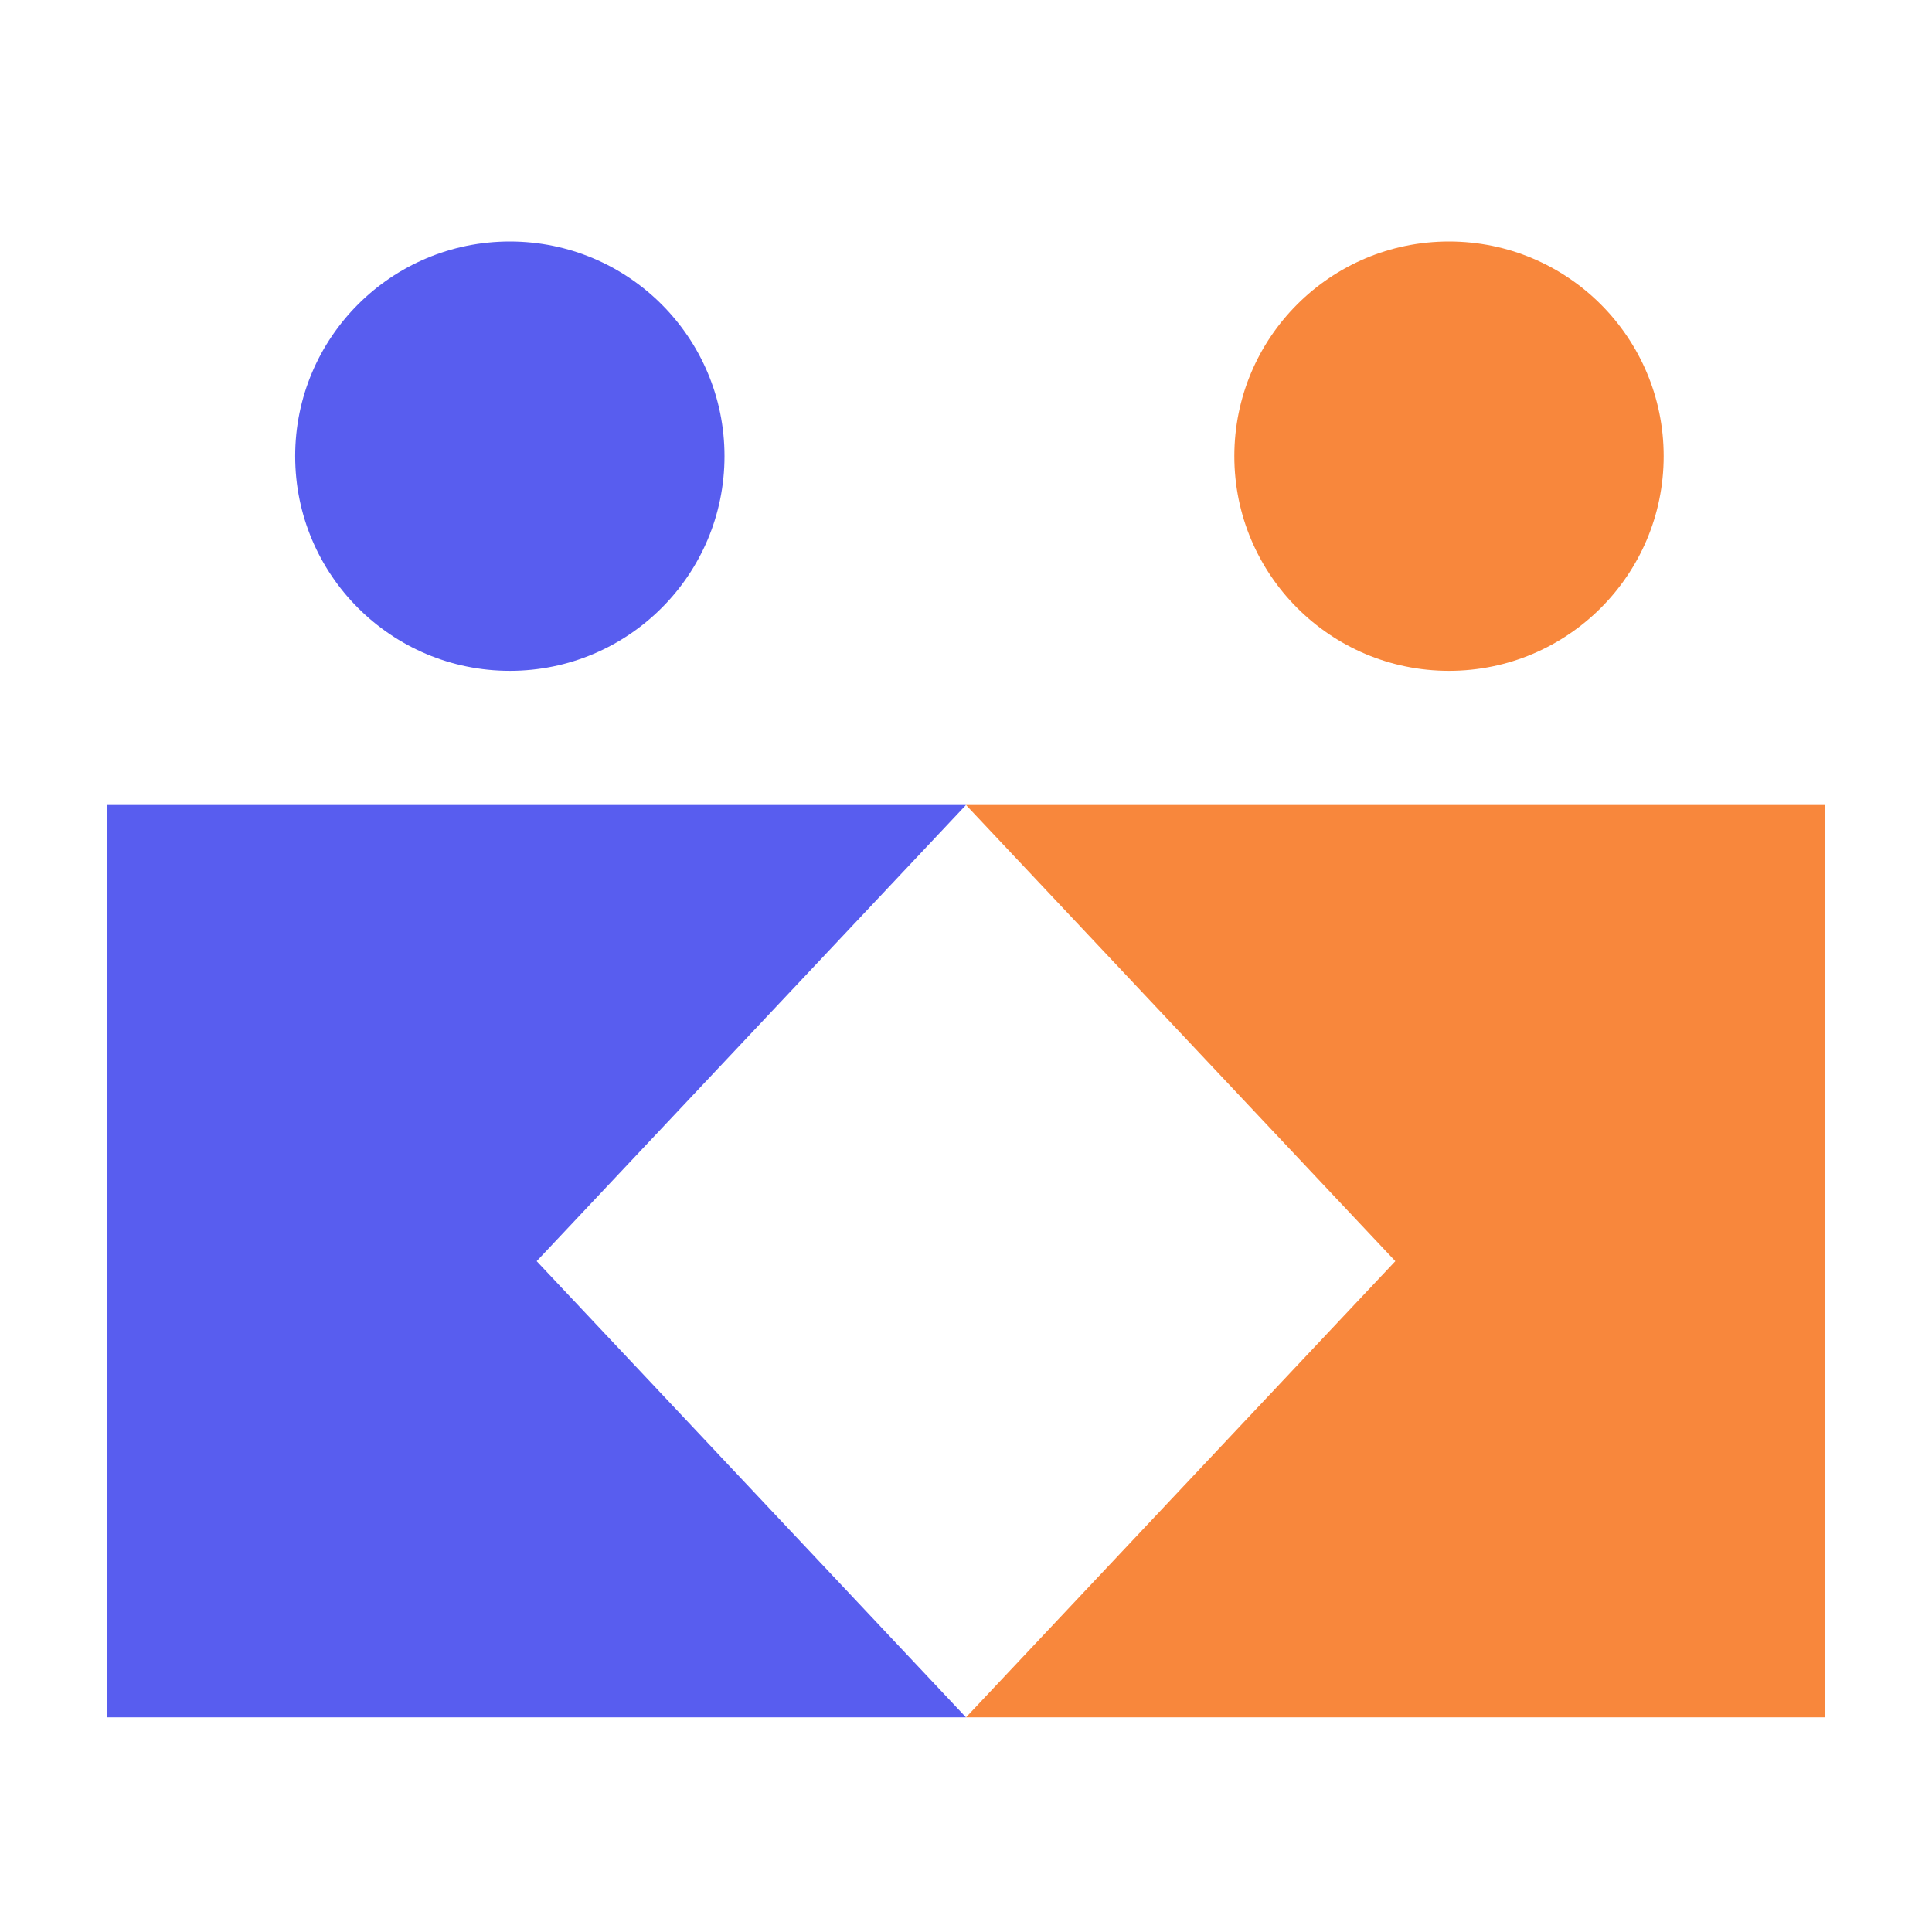 <svg width="72" height="72" viewBox="0 0 72 72" fill="none" xmlns="http://www.w3.org/2000/svg">
    <path d="M68 64L36 64L52 47L36 30L68 30L68 64Z" fill="#F8873C"/>
    <circle cx="54" cy="17" r="8" fill="#F8873C"/>
    <path d="M4 30H36L20 47L36 64H4V30Z" fill="#585DEF"/>
    <path d="M27 17C27 21.418 23.418 25 19 25C14.582 25 11 21.418 11 17C11 12.582 14.582 9 19 9C23.418 9 27 12.582 27 17Z" fill="#585DEF"/>
</svg>
